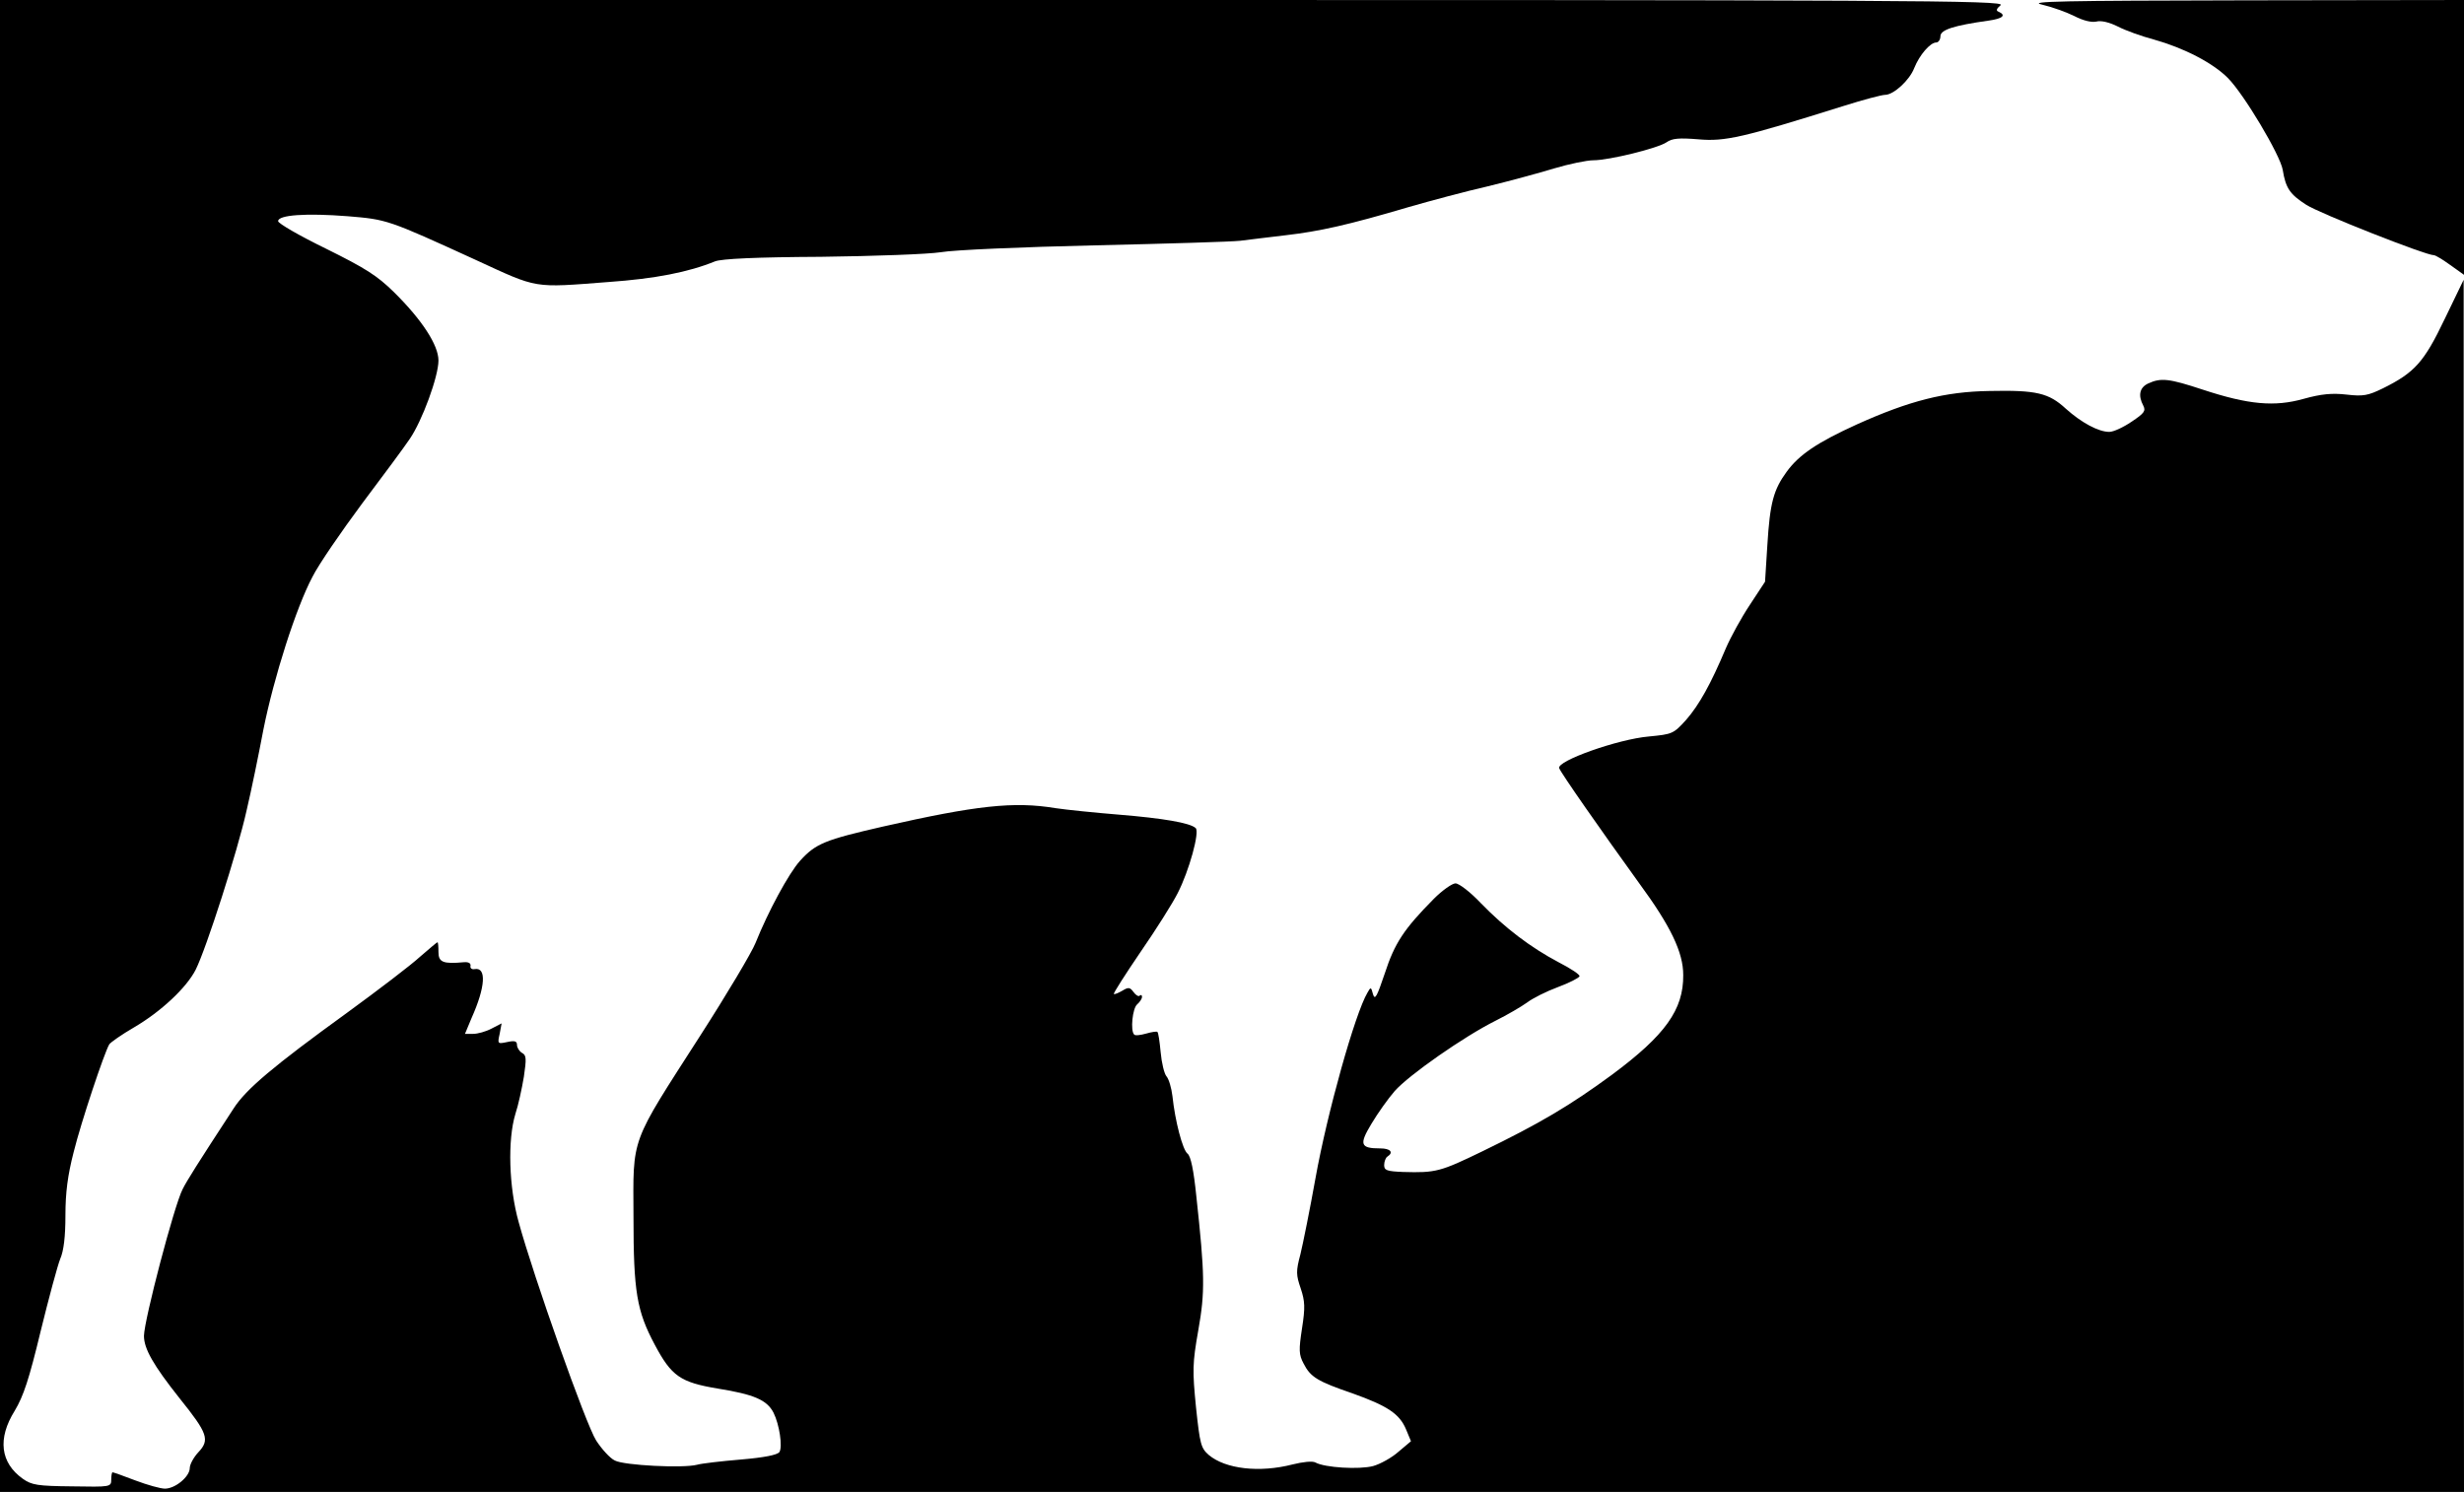 <?xml version="1.0" standalone="no"?>
<!DOCTYPE svg PUBLIC "-//W3C//DTD SVG 20010904//EN"
 "http://www.w3.org/TR/2001/REC-SVG-20010904/DTD/svg10.dtd">
<svg version="1.0" xmlns="http://www.w3.org/2000/svg"
 width="753pt" height="456pt" viewBox="0 0 753 456"
 preserveAspectRatio="xMidYMid meet">

<g transform="translate(0,456) scale(0.1,-0.1)"
fill="#000000" stroke="none">
<path d="M0 2280 l0 -2280 3765 0 3765 0 -1 1853 0 1852 -58 -120 c-63 -132
-92 -164 -189 -212 -45 -22 -60 -25 -111 -19 -44 5 -77 2 -131 -13 -89 -25
-168 -18 -308 28 -103 34 -128 37 -167 19 -26 -12 -32 -36 -15 -68 8 -16 3
-23 -36 -49 -25 -17 -55 -31 -68 -31 -33 0 -85 28 -133 71 -52 48 -90 57 -233
54 -136 -2 -245 -30 -405 -102 -123 -56 -177 -93 -215 -145 -40 -55 -51 -94
-59 -225 l-7 -111 -46 -70 c-26 -39 -59 -99 -74 -134 -46 -109 -81 -172 -121
-218 -39 -43 -42 -44 -114 -51 -94 -8 -283 -75 -274 -97 6 -16 130 -193 244
-351 97 -132 135 -212 135 -281 1 -106 -55 -184 -218 -305 -128 -94 -221 -149
-396 -234 -128 -62 -142 -66 -242 -63 -50 2 -58 5 -58 21 0 11 5 23 10 26 20
13 9 25 -22 25 -61 0 -65 12 -27 75 19 32 51 77 71 100 43 49 212 167 308 215
36 18 79 43 97 56 17 13 59 34 94 47 35 13 64 28 66 33 2 5 -27 24 -64 43 -85
45 -163 104 -237 180 -32 34 -67 61 -78 61 -10 0 -40 -21 -66 -47 -92 -93
-120 -136 -150 -228 -24 -71 -30 -83 -36 -64 -6 23 -7 23 -17 5 -38 -64 -123
-367 -159 -568 -17 -95 -38 -199 -46 -232 -14 -52 -13 -63 1 -104 13 -39 14
-58 4 -122 -10 -66 -10 -80 5 -108 21 -41 42 -54 150 -91 106 -38 143 -62 163
-110 l15 -36 -38 -32 c-20 -18 -56 -38 -78 -44 -42 -11 -147 -5 -176 11 -9 5
-38 2 -70 -6 -101 -26 -205 -14 -256 29 -24 21 -27 33 -39 146 -11 112 -11
133 7 235 21 118 20 170 -6 410 -8 79 -17 123 -27 130 -15 12 -38 100 -46 176
-3 25 -11 52 -18 60 -7 8 -15 41 -18 74 -3 32 -7 60 -10 62 -2 2 -17 0 -34 -5
-18 -5 -34 -7 -37 -3 -12 12 -5 80 9 92 8 7 15 17 15 23 0 6 -3 7 -7 4 -3 -4
-12 1 -19 11 -11 15 -16 15 -34 4 -12 -7 -24 -12 -26 -10 -2 2 35 60 82 129
47 68 98 149 113 179 35 68 68 188 55 199 -17 16 -100 30 -234 41 -74 6 -162
15 -195 20 -127 21 -242 8 -525 -56 -179 -41 -207 -52 -255 -105 -35 -39 -98
-156 -136 -251 -11 -28 -87 -156 -170 -285 -215 -335 -204 -304 -203 -553 0
-228 10 -287 65 -390 51 -96 78 -115 192 -134 112 -18 151 -35 171 -74 18 -36
28 -104 18 -120 -6 -9 -47 -17 -118 -23 -60 -5 -120 -12 -134 -16 -42 -11
-223 -2 -251 13 -15 7 -40 35 -57 61 -31 48 -191 500 -237 668 -30 107 -34
251 -10 330 9 27 20 78 26 114 8 55 8 66 -6 73 -8 5 -15 16 -15 24 0 12 -7 14
-30 9 -29 -6 -30 -6 -23 25 l6 32 -31 -16 c-17 -9 -42 -16 -56 -16 l-25 0 20
48 c43 96 46 156 10 150 -9 -2 -15 3 -13 10 1 8 -6 12 -20 11 -64 -6 -78 0
-78 31 0 17 -1 30 -3 30 -2 0 -25 -20 -53 -44 -27 -25 -128 -102 -224 -172
-225 -163 -308 -233 -346 -292 -113 -173 -143 -221 -156 -247 -26 -51 -117
-398 -118 -448 0 -39 28 -89 109 -191 86 -107 93 -127 57 -165 -14 -15 -26
-37 -26 -48 0 -26 -44 -63 -76 -63 -13 0 -53 11 -90 25 -36 14 -68 25 -70 25
-2 0 -4 -10 -4 -22 0 -23 -2 -23 -120 -21 -105 1 -123 4 -150 23 -69 49 -78
123 -25 208 27 45 44 97 79 242 25 102 52 202 60 222 11 25 16 69 16 133 0 70
7 123 25 193 23 93 94 305 109 330 4 6 38 30 76 52 82 48 160 121 188 176 33
66 128 363 155 484 15 63 38 176 52 250 32 160 100 373 150 467 19 38 88 138
151 223 64 85 130 174 146 198 38 55 88 191 88 240 0 47 -50 124 -136 209 -52
51 -87 73 -208 133 -80 39 -146 77 -146 84 0 19 85 25 213 15 120 -10 121 -10
392 -134 191 -88 172 -85 405 -67 142 10 244 30 325 63 20 8 126 13 325 14
162 2 327 8 365 14 39 7 250 16 470 21 220 5 420 11 445 14 25 3 88 11 140 17
103 12 189 31 375 86 66 19 174 48 240 63 66 16 158 41 204 55 47 14 101 25
120 25 49 0 198 37 224 55 17 12 38 14 98 9 81 -7 134 5 443 102 60 19 117 34
127 34 26 0 75 45 89 82 16 40 49 78 67 78 7 0 13 9 13 19 0 20 41 33 148 48
42 6 54 16 30 27 -9 3 -7 9 6 20 18 15 -265 16 -3047 16 l-3067 0 0 -2280z"/>
<path d="M6240 4546 c30 -7 75 -23 99 -35 27 -14 52 -20 67 -17 15 4 40 -2 66
-15 23 -12 73 -30 111 -40 92 -26 179 -71 225 -117 49 -49 160 -235 168 -281
9 -56 22 -75 72 -107 40 -26 364 -154 390 -154 5 0 28 -14 50 -30 l42 -30 0
420 0 420 -672 -1 c-557 -1 -663 -3 -618 -13z"/>
</g>
</svg>
